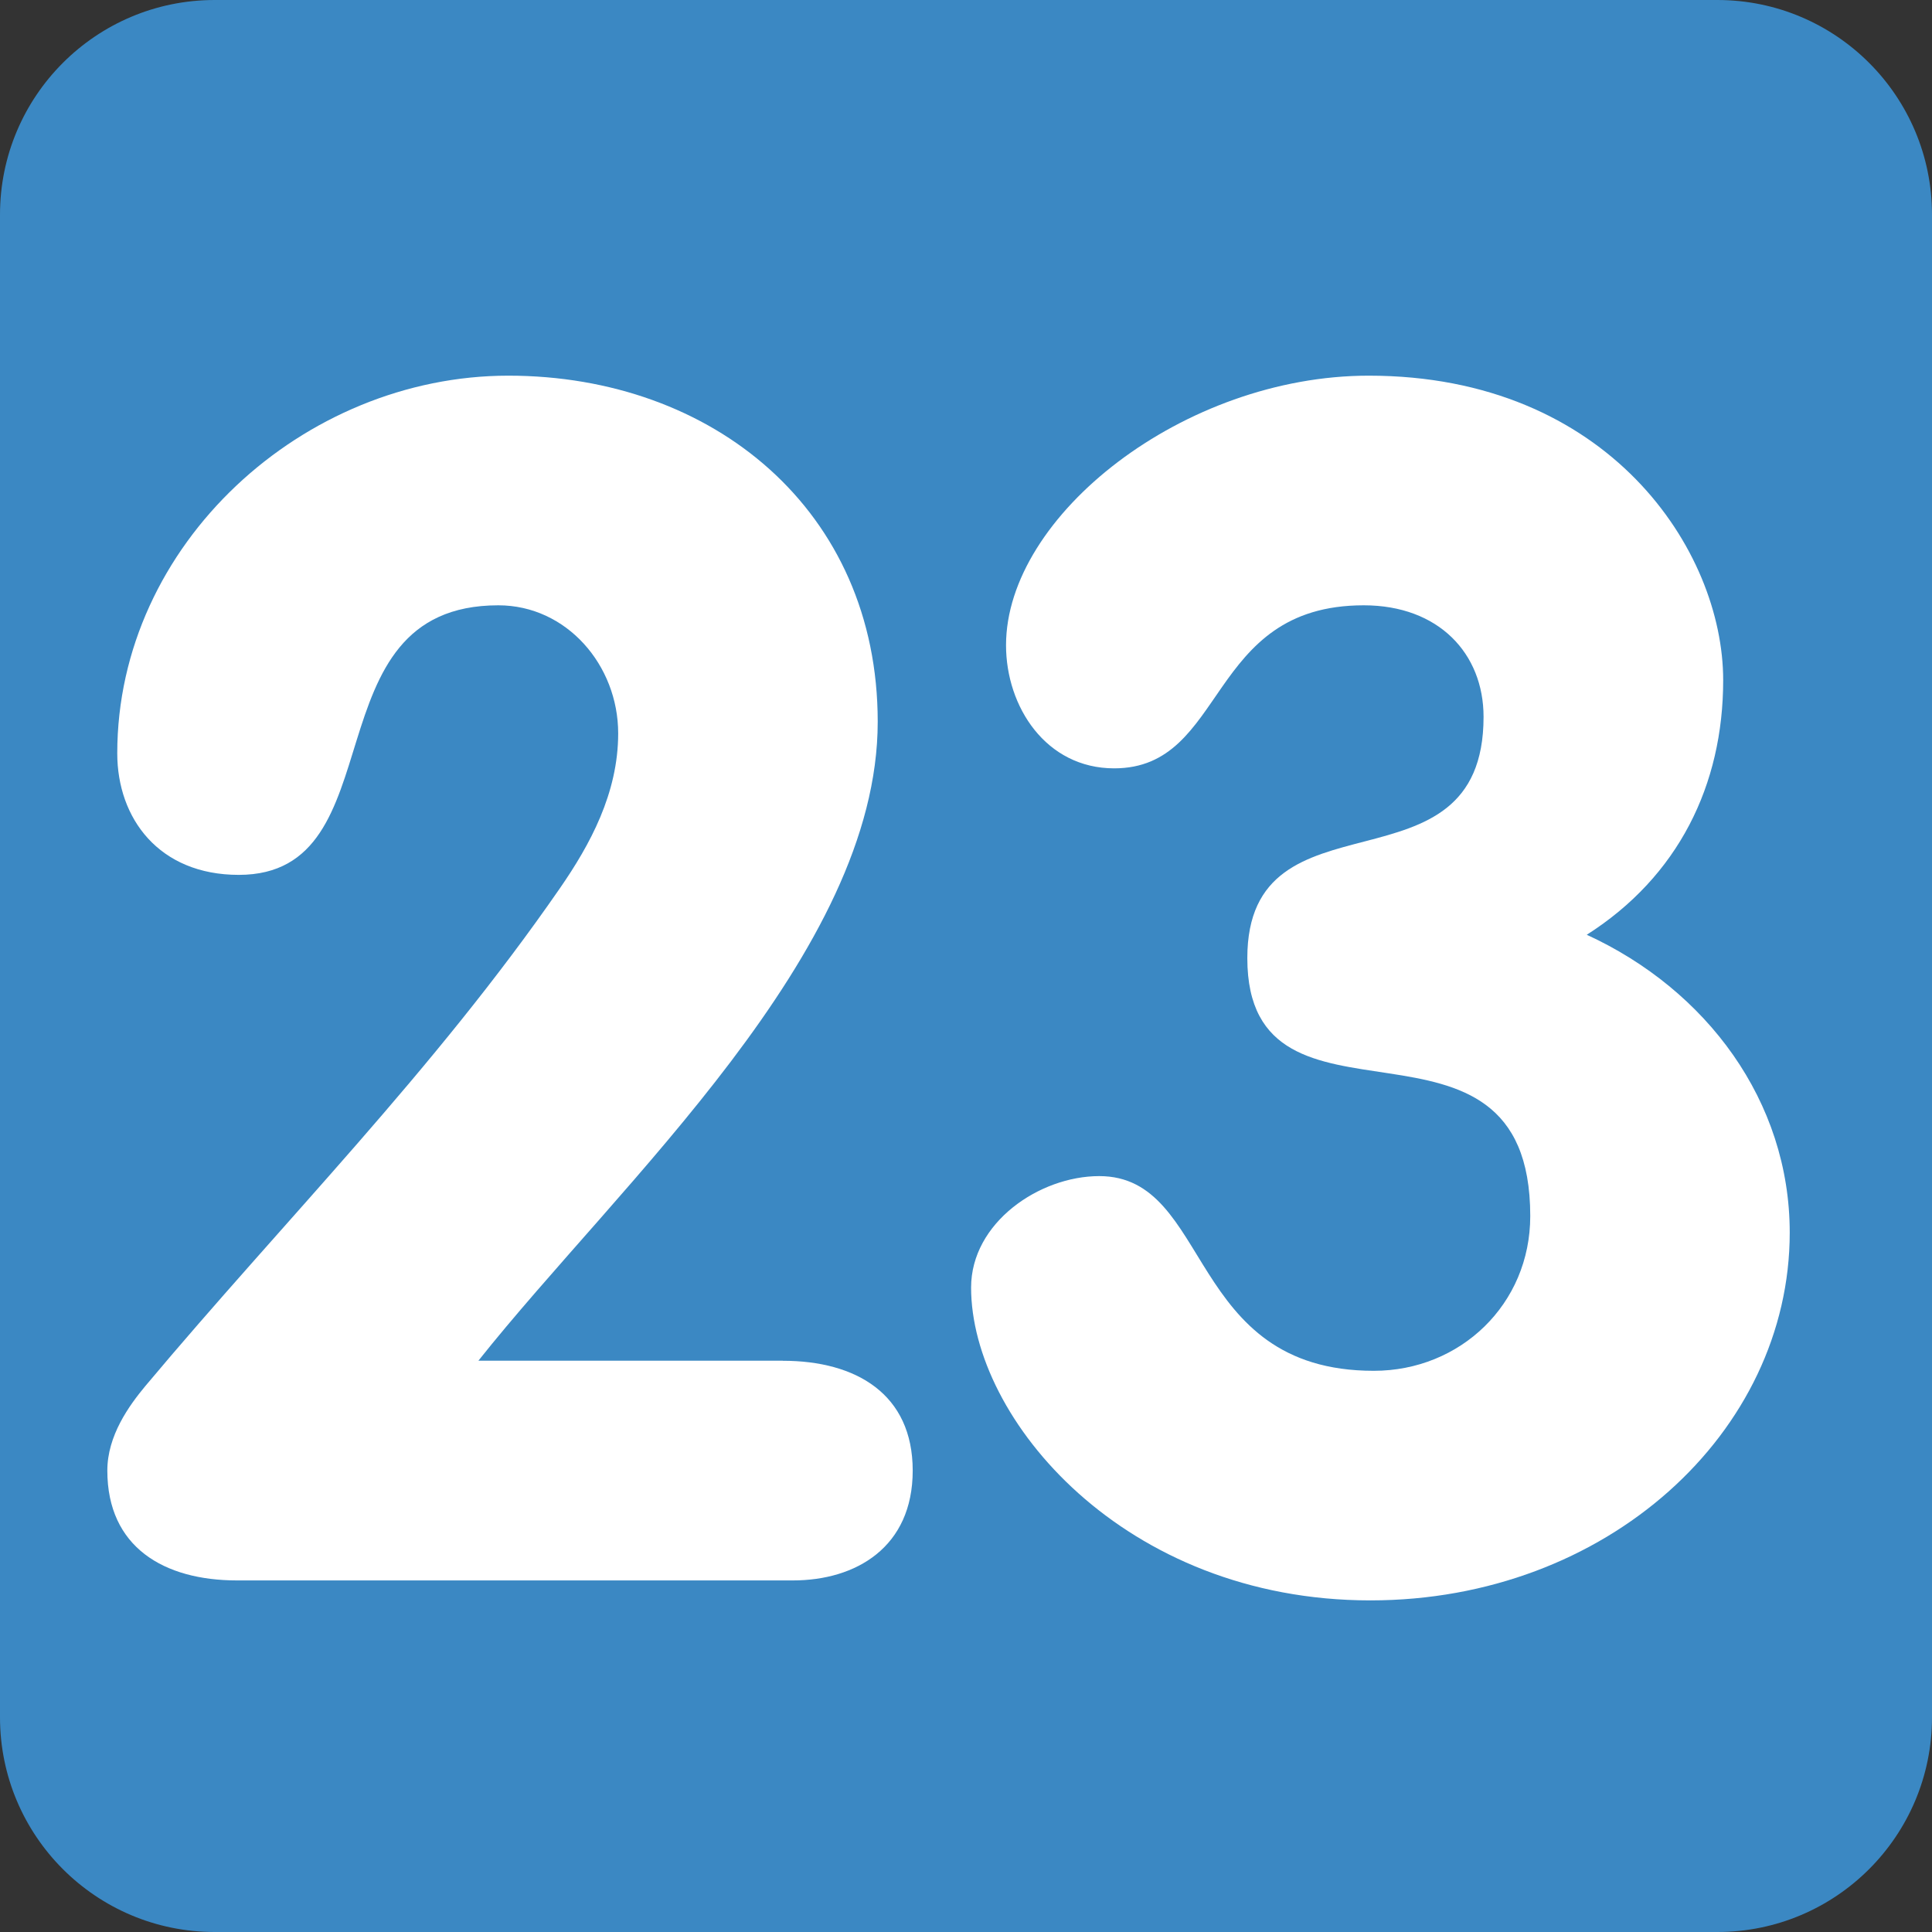 <svg viewBox="0 0 36 36" fill="none" xmlns="http://www.w3.org/2000/svg">
<rect x="0" y="0" width="36" height="36" fill="#333333" stroke="none"/>
<path d="M36 32C36 34.209 34.209 36 32 36H4C1.791 36 0 34.209 0 32V4C0 1.791 1.791 0 4 0H32C34.209 0 36 1.791 36 4V32Z" fill="#3B88C3"/>
<path d="M32.109 12.674C32.109 14.628 31.273 16.333 29.567 17.418C31.799 18.442 33.349 20.519 33.349 22.968C33.349 26.689 29.939 29.821 25.536 29.821C20.947 29.821 18.095 26.441 18.095 23.992C18.095 22.783 19.367 21.915 20.483 21.915C22.591 21.915 22.095 25.543 25.599 25.543C27.211 25.543 28.514 24.303 28.514 22.659C28.514 18.318 23.242 21.512 23.242 17.853C23.242 14.598 27.644 16.799 27.644 13.357C27.644 12.178 26.808 11.279 25.412 11.279C22.467 11.279 22.87 14.317 20.761 14.317C19.49 14.317 18.746 13.17 18.746 12.023C18.746 9.605 22.063 7 25.505 7C29.971 7 32.109 10.256 32.109 12.674V12.674Z" fill="white"/>
<path d="M14.587 25.356C15.952 25.356 17.007 25.976 17.007 27.402C17.007 28.829 15.952 29.449 14.774 29.449H4.418C3.054 29.449 2 28.829 2 27.402C2 26.752 2.403 26.193 2.713 25.821C5.286 22.752 8.077 19.961 10.434 16.55C10.992 15.744 11.519 14.782 11.519 13.666C11.519 12.395 10.558 11.279 9.286 11.279C5.72 11.279 7.426 16.302 4.449 16.302C2.961 16.302 2.185 15.248 2.185 14.038C2.185 10.132 5.658 7 9.472 7C13.287 7 16.355 9.512 16.355 13.449C16.355 17.758 11.55 22.038 8.914 25.355H14.587V25.356Z" fill="white"/>
</svg>
